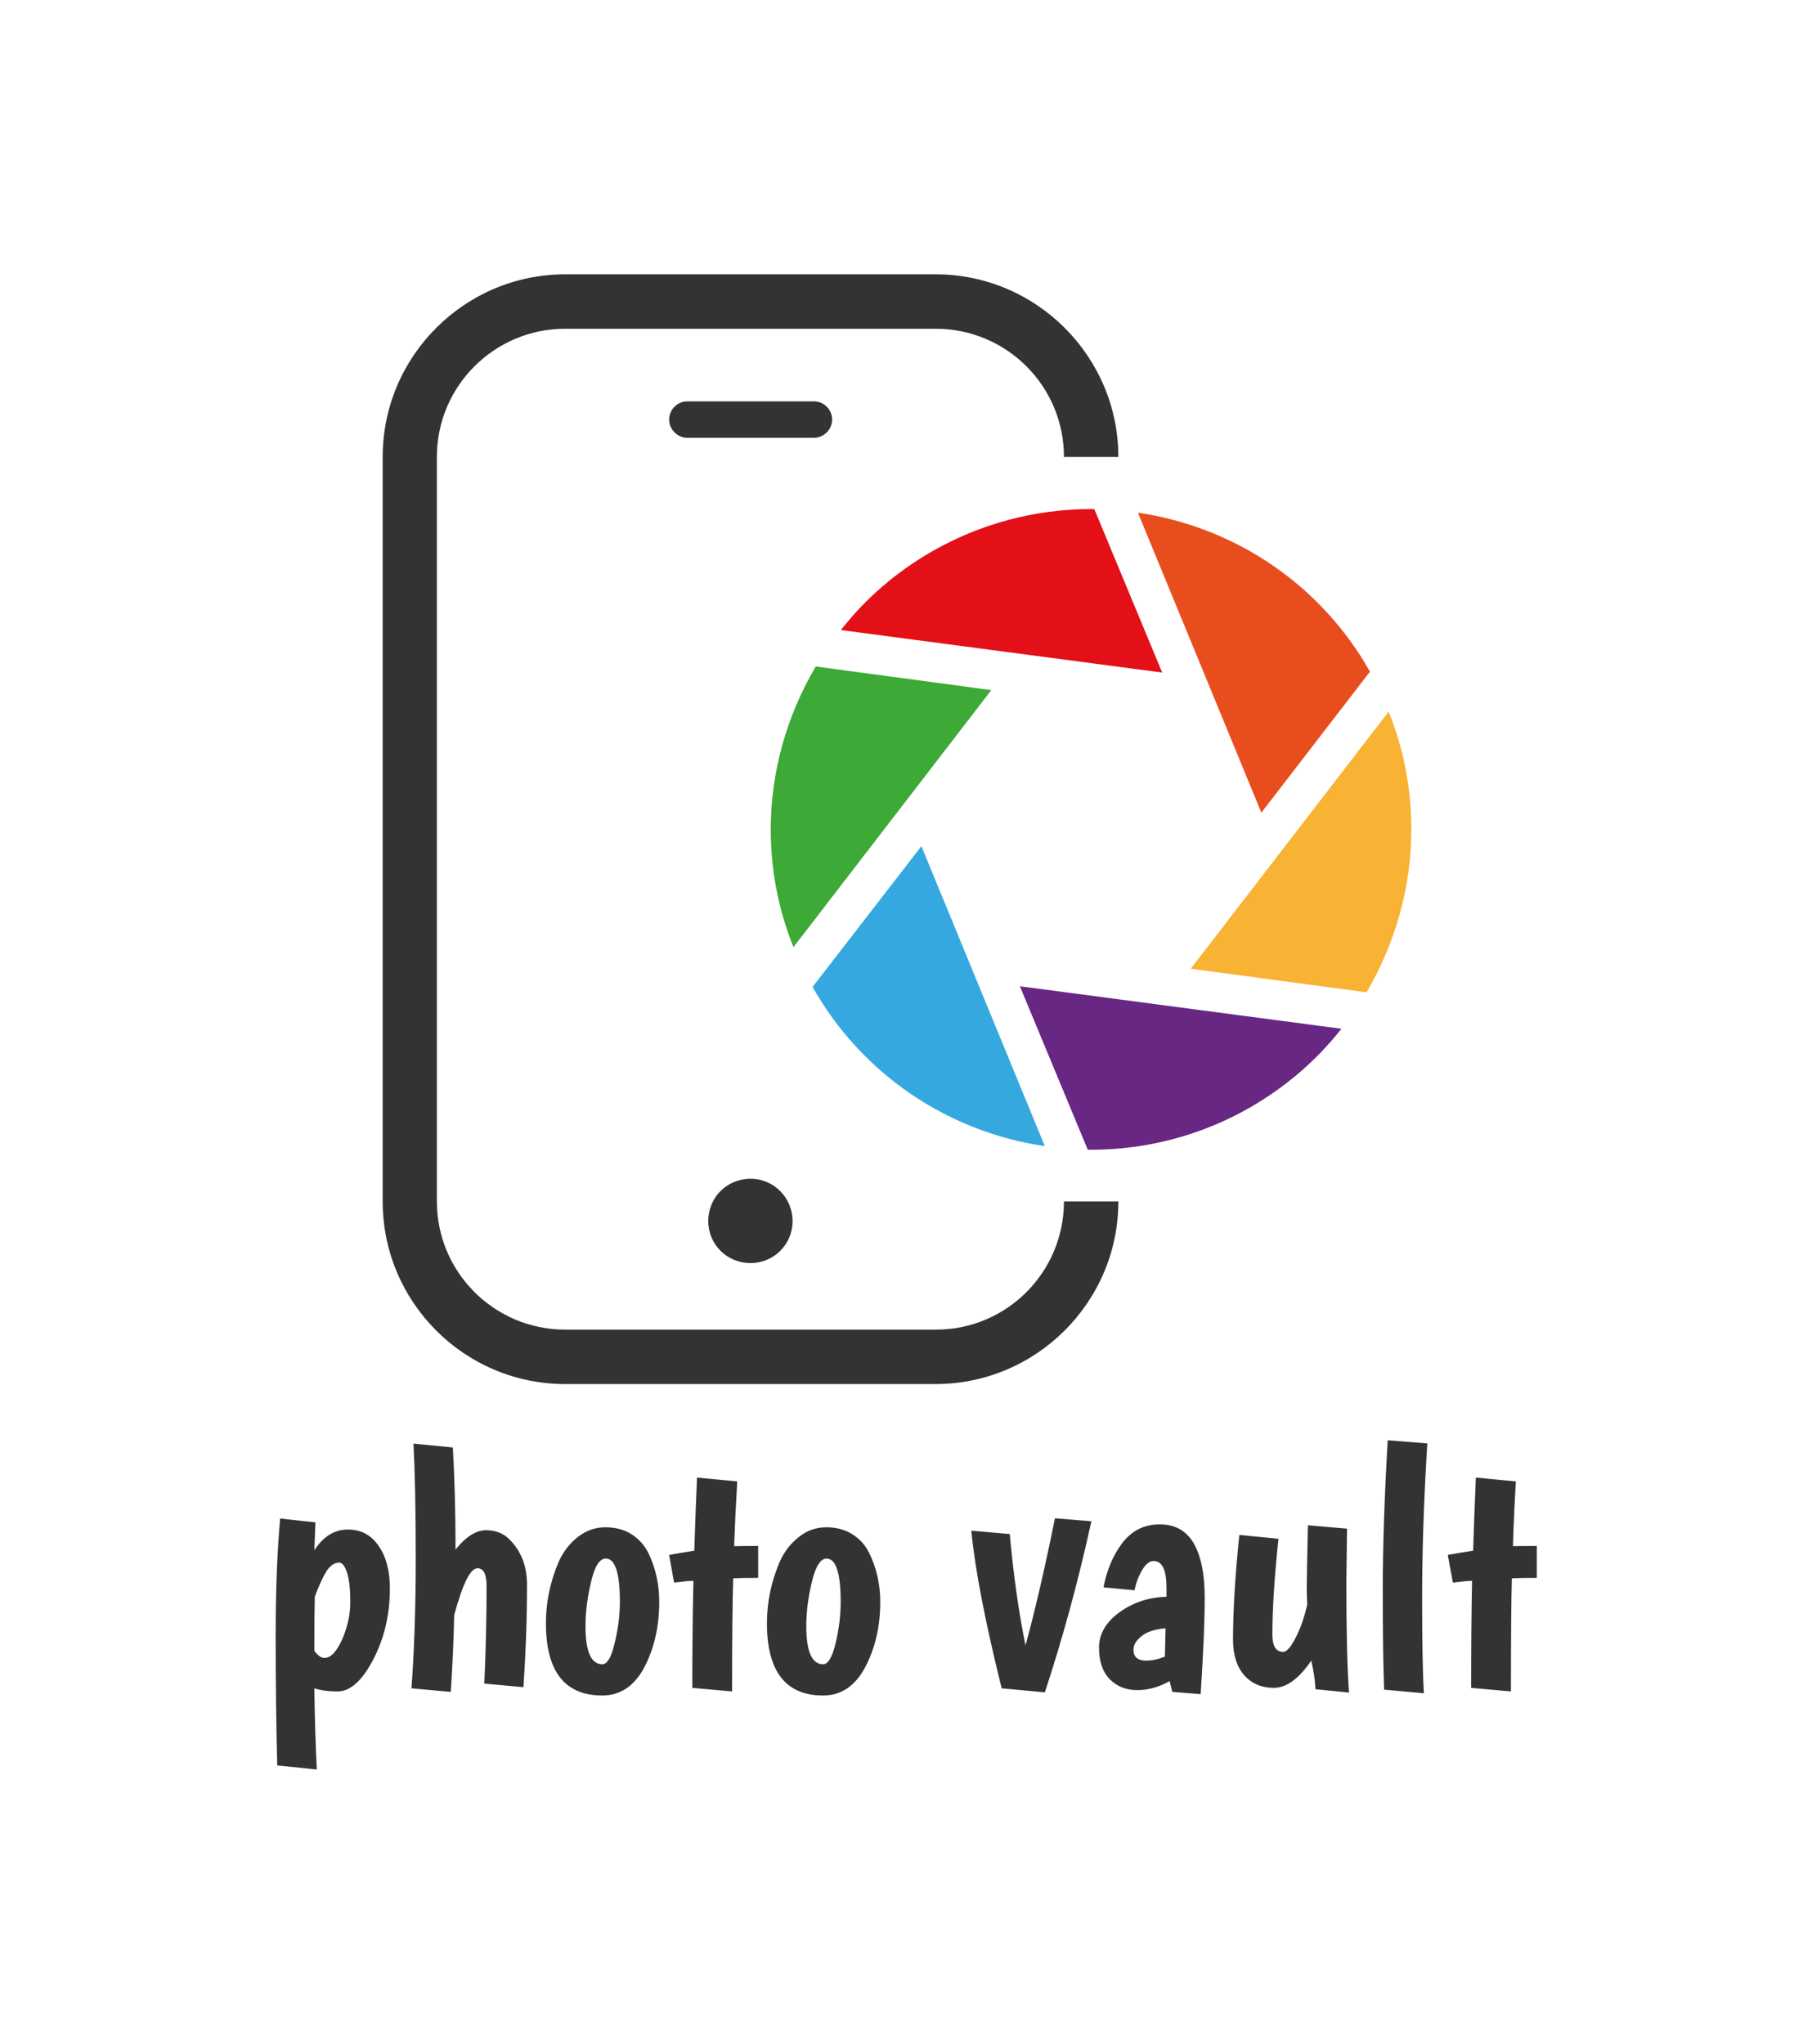 <svg xmlns="http://www.w3.org/2000/svg" version="1.1" xmlns:xlink="http://www.w3.org/1999/xlink" xmlns:svgjs="http://svgjs.dev/svgjs" viewBox="0 0 6.838 7.789"><g transform="matrix(0.857,0,0,0.857,0.977,5.489)"><g clip-path="url(#SvgjsClipPath68057)"><g clip-path="url(#SvgjsClipPath68055f7a19660-0740-4d69-b110-ec76a03773a8)"><path d=" M 3.023 -0.492 L 1.374 -0.492 C 1.059 -0.492 0.803 -0.747 0.803 -1.062 L 0.803 -4.373 C 0.803 -4.688 1.059 -4.943 1.374 -4.943 L 3.021 -4.943 C 3.337 -4.943 3.592 -4.688 3.592 -4.373 L 3.834 -4.373 C 3.834 -4.819 3.47 -5.185 3.021 -5.185 L 1.374 -5.185 C 0.927 -5.185 0.562 -4.821 0.562 -4.373 L 0.562 -1.062 C 0.562 -0.615 0.925 -0.25 1.374 -0.25 L 3.021 -0.25 C 3.468 -0.25 3.834 -0.614 3.834 -1.062 L 3.592 -1.062 C 3.592 -0.747 3.337 -0.492 3.023 -0.492 Z" fill="#333333" transform="matrix(1,0,0,1,0,0)" fill-rule="nonzero"></path></g><g clip-path="url(#SvgjsClipPath68055f7a19660-0740-4d69-b110-ec76a03773a8)"><path d=" M 2.48 -4.62 L 1.917 -4.62 C 1.873 -4.62 1.836 -4.584 1.836 -4.539 C 1.836 -4.495 1.873 -4.458 1.917 -4.458 L 2.48 -4.458 C 2.524 -4.458 2.561 -4.495 2.561 -4.539 C 2.561 -4.584 2.524 -4.62 2.48 -4.62 Z" fill="#333333" transform="matrix(1,0,0,1,0,0)" fill-rule="nonzero"></path></g><g clip-path="url(#SvgjsClipPath68055f7a19660-0740-4d69-b110-ec76a03773a8)"><path d=" M 2.198 -1.163 C 2.093 -1.163 2.01 -1.08 2.01 -0.975 C 2.01 -0.871 2.093 -0.788 2.198 -0.788 C 2.302 -0.788 2.385 -0.871 2.385 -0.975 C 2.385 -1.078 2.302 -1.163 2.198 -1.163 Z" fill="#333333" transform="matrix(1,0,0,1,0,0)" fill-rule="nonzero"></path></g><g clip-path="url(#SvgjsClipPath68055f7a19660-0740-4d69-b110-ec76a03773a8)"><path d=" M 5.036 -3.24 L 4.156 -2.097 L 4.938 -1.992 C 5.067 -2.213 5.137 -2.462 5.137 -2.716 C 5.137 -2.897 5.104 -3.073 5.036 -3.24 Z" fill="#f8b234" transform="matrix(1,0,0,1,0,0)" fill-rule="nonzero"></path></g><g clip-path="url(#SvgjsClipPath68055f7a19660-0740-4d69-b110-ec76a03773a8)"><path d=" M 2.474 -2.016 C 2.691 -1.631 3.072 -1.372 3.507 -1.308 L 2.958 -2.642 L 2.474 -2.016 Z" fill="#35a8e0" transform="matrix(1,0,0,1,0,0)" fill-rule="nonzero"></path></g><g clip-path="url(#SvgjsClipPath68055f7a19660-0740-4d69-b110-ec76a03773a8)"><path d=" M 2.488 -3.441 C 2.358 -3.22 2.288 -2.971 2.288 -2.717 C 2.288 -2.538 2.321 -2.362 2.389 -2.193 L 3.269 -3.336 L 2.488 -3.441 Z" fill="#3da936" transform="matrix(1,0,0,1,0,0)" fill-rule="nonzero"></path></g><g clip-path="url(#SvgjsClipPath68055f7a19660-0740-4d69-b110-ec76a03773a8)"><path d=" M 3.727 -4.141 C 3.721 -4.141 3.717 -4.141 3.712 -4.141 C 3.462 -4.141 3.217 -4.075 3.002 -3.951 C 2.845 -3.86 2.71 -3.744 2.6 -3.603 L 4.029 -3.414 L 3.727 -4.141 Z" fill="#e31018" transform="matrix(1,0,0,1,0,0)" fill-rule="nonzero"></path></g><g clip-path="url(#SvgjsClipPath68055f7a19660-0740-4d69-b110-ec76a03773a8)"><path d=" M 4.953 -3.418 C 4.737 -3.802 4.356 -4.061 3.921 -4.125 L 4.47 -2.791 L 4.953 -3.418 Z" fill="#e84e1d" transform="matrix(1,0,0,1,0,0)" fill-rule="nonzero"></path></g><g clip-path="url(#SvgjsClipPath68055f7a19660-0740-4d69-b110-ec76a03773a8)"><path d=" M 3.698 -1.292 C 3.704 -1.292 3.71 -1.292 3.714 -1.292 C 3.963 -1.292 4.209 -1.358 4.423 -1.482 C 4.58 -1.573 4.715 -1.689 4.826 -1.83 L 3.396 -2.019 L 3.698 -1.292 Z" fill="#672783" transform="matrix(1,0,0,1,0,0)" fill-rule="nonzero"></path></g></g><g><path d=" M 0.258 0.489 Q 0.318 0.397 0.407 0.397 Q 0.495 0.397 0.544 0.47 Q 0.594 0.541 0.594 0.659 Q 0.594 0.833 0.52 0.975 Q 0.446 1.117 0.361 1.117 Q 0.301 1.117 0.258 1.103 Q 0.261 1.31 0.269 1.464 L 0.093 1.446 Q 0.086 1.176 0.086 0.872 Q 0.086 0.569 0.106 0.348 L 0.263 0.365 L 0.258 0.489 M 0.303 0.968 Q 0.345 0.968 0.382 0.885 Q 0.418 0.802 0.418 0.719 Q 0.418 0.636 0.404 0.59 Q 0.389 0.544 0.369 0.544 Q 0.336 0.544 0.311 0.584 Q 0.287 0.623 0.26 0.696 Q 0.258 0.774 0.258 0.936 Q 0.281 0.968 0.303 0.968 M 0.886 0.486 Q 0.955 0.4 1.022 0.4 Q 1.089 0.4 1.131 0.446 Q 1.204 0.523 1.204 0.643 Q 1.204 0.861 1.188 1.098 L 1.014 1.082 Q 1.024 0.861 1.024 0.648 Q 1.024 0.569 0.984 0.569 Q 0.936 0.569 0.88 0.778 Q 0.877 0.928 0.865 1.119 L 0.69 1.103 Q 0.709 0.845 0.709 0.526 Q 0.709 0.209 0.699 0.015 L 0.874 0.032 Q 0.886 0.243 0.886 0.486 M 1.464 0.827 Q 1.464 0.996 1.539 0.996 Q 1.572 0.996 1.594 0.901 Q 1.617 0.806 1.617 0.719 Q 1.617 0.526 1.554 0.526 Q 1.513 0.526 1.489 0.629 Q 1.464 0.732 1.464 0.827 M 1.288 0.813 Q 1.288 0.673 1.345 0.54 Q 1.375 0.473 1.43 0.43 Q 1.485 0.387 1.552 0.387 Q 1.62 0.387 1.669 0.418 Q 1.717 0.449 1.743 0.5 Q 1.792 0.6 1.792 0.719 Q 1.792 0.882 1.726 1.009 Q 1.659 1.135 1.539 1.135 Q 1.288 1.135 1.288 0.813 M 2.232 0.47 L 2.232 0.612 Q 2.16 0.612 2.121 0.614 Q 2.116 0.764 2.116 1.117 L 1.939 1.101 Q 1.939 0.839 1.944 0.625 Q 1.921 0.625 1.858 0.633 L 1.836 0.51 Q 1.872 0.503 1.948 0.491 Q 1.951 0.38 1.96 0.166 L 2.139 0.183 Q 2.13 0.332 2.125 0.471 Q 2.163 0.47 2.232 0.47 M 2.446 0.827 Q 2.446 0.996 2.521 0.996 Q 2.554 0.996 2.577 0.901 Q 2.599 0.806 2.599 0.719 Q 2.599 0.526 2.536 0.526 Q 2.496 0.526 2.471 0.629 Q 2.446 0.732 2.446 0.827 M 2.271 0.813 Q 2.271 0.673 2.328 0.54 Q 2.358 0.473 2.413 0.43 Q 2.467 0.387 2.535 0.387 Q 2.602 0.387 2.651 0.418 Q 2.7 0.449 2.725 0.5 Q 2.775 0.6 2.775 0.719 Q 2.775 0.882 2.708 1.009 Q 2.641 1.135 2.521 1.135 Q 2.271 1.135 2.271 0.813 M 3.507 1.121 L 3.315 1.103 Q 3.204 0.655 3.18 0.402 L 3.351 0.417 Q 3.376 0.693 3.421 0.912 Q 3.483 0.687 3.552 0.347 L 3.714 0.36 Q 3.628 0.754 3.507 1.121 M 3.853 0.455 Q 3.916 0.374 4.018 0.374 Q 4.12 0.374 4.169 0.458 Q 4.218 0.543 4.218 0.699 Q 4.218 0.855 4.2 1.129 L 4.074 1.119 L 4.062 1.071 Q 3.991 1.111 3.918 1.111 Q 3.844 1.111 3.796 1.063 Q 3.748 1.014 3.748 0.922 Q 3.748 0.831 3.839 0.765 Q 3.93 0.699 4.048 0.696 L 4.048 0.655 Q 4.048 0.537 3.991 0.537 Q 3.963 0.537 3.94 0.577 Q 3.916 0.617 3.906 0.667 L 3.768 0.654 Q 3.79 0.537 3.853 0.455 M 3.901 0.931 Q 3.901 0.98 3.958 0.98 Q 3.997 0.98 4.041 0.962 L 4.044 0.836 Q 3.973 0.842 3.937 0.871 Q 3.901 0.9 3.901 0.931 M 4.851 0.393 L 4.848 0.63 Q 4.848 0.965 4.86 1.122 L 4.711 1.107 Q 4.707 1.044 4.692 0.98 Q 4.609 1.101 4.526 1.101 Q 4.443 1.101 4.393 1.044 Q 4.344 0.987 4.344 0.887 Q 4.344 0.692 4.372 0.421 L 4.546 0.438 Q 4.519 0.695 4.519 0.864 Q 4.519 0.941 4.567 0.941 Q 4.59 0.941 4.622 0.879 Q 4.654 0.818 4.674 0.731 Q 4.672 0.698 4.672 0.653 Q 4.672 0.608 4.677 0.378 L 4.851 0.393 M 5.208 0.014 Q 5.185 0.393 5.185 0.698 Q 5.185 1.002 5.193 1.125 L 5.016 1.109 Q 5.01 0.953 5.01 0.665 Q 5.01 0.378 5.032 0 L 5.208 0.014 M 5.695 0.47 L 5.695 0.612 Q 5.623 0.612 5.584 0.614 Q 5.58 0.764 5.58 1.117 L 5.403 1.101 Q 5.403 0.839 5.407 0.625 Q 5.385 0.625 5.322 0.633 L 5.299 0.51 Q 5.335 0.503 5.412 0.491 Q 5.415 0.38 5.424 0.166 L 5.602 0.183 Q 5.593 0.332 5.589 0.471 Q 5.626 0.47 5.695 0.47" fill="#333333" fill-rule="nonzero"></path></g><g></g></g><defs><clipPath id="SvgjsClipPath68057"><path d=" M 0.562 -5.185 h 4.575 v 4.935 h -4.575 Z"></path></clipPath><clipPath id="SvgjsClipPath68055f7a19660-0740-4d69-b110-ec76a03773a8"><path d=" M 0.562 -5.185 L 5.137 -5.185 L 5.137 -0.25 L 0.562 -0.25 Z"></path></clipPath></defs></svg>